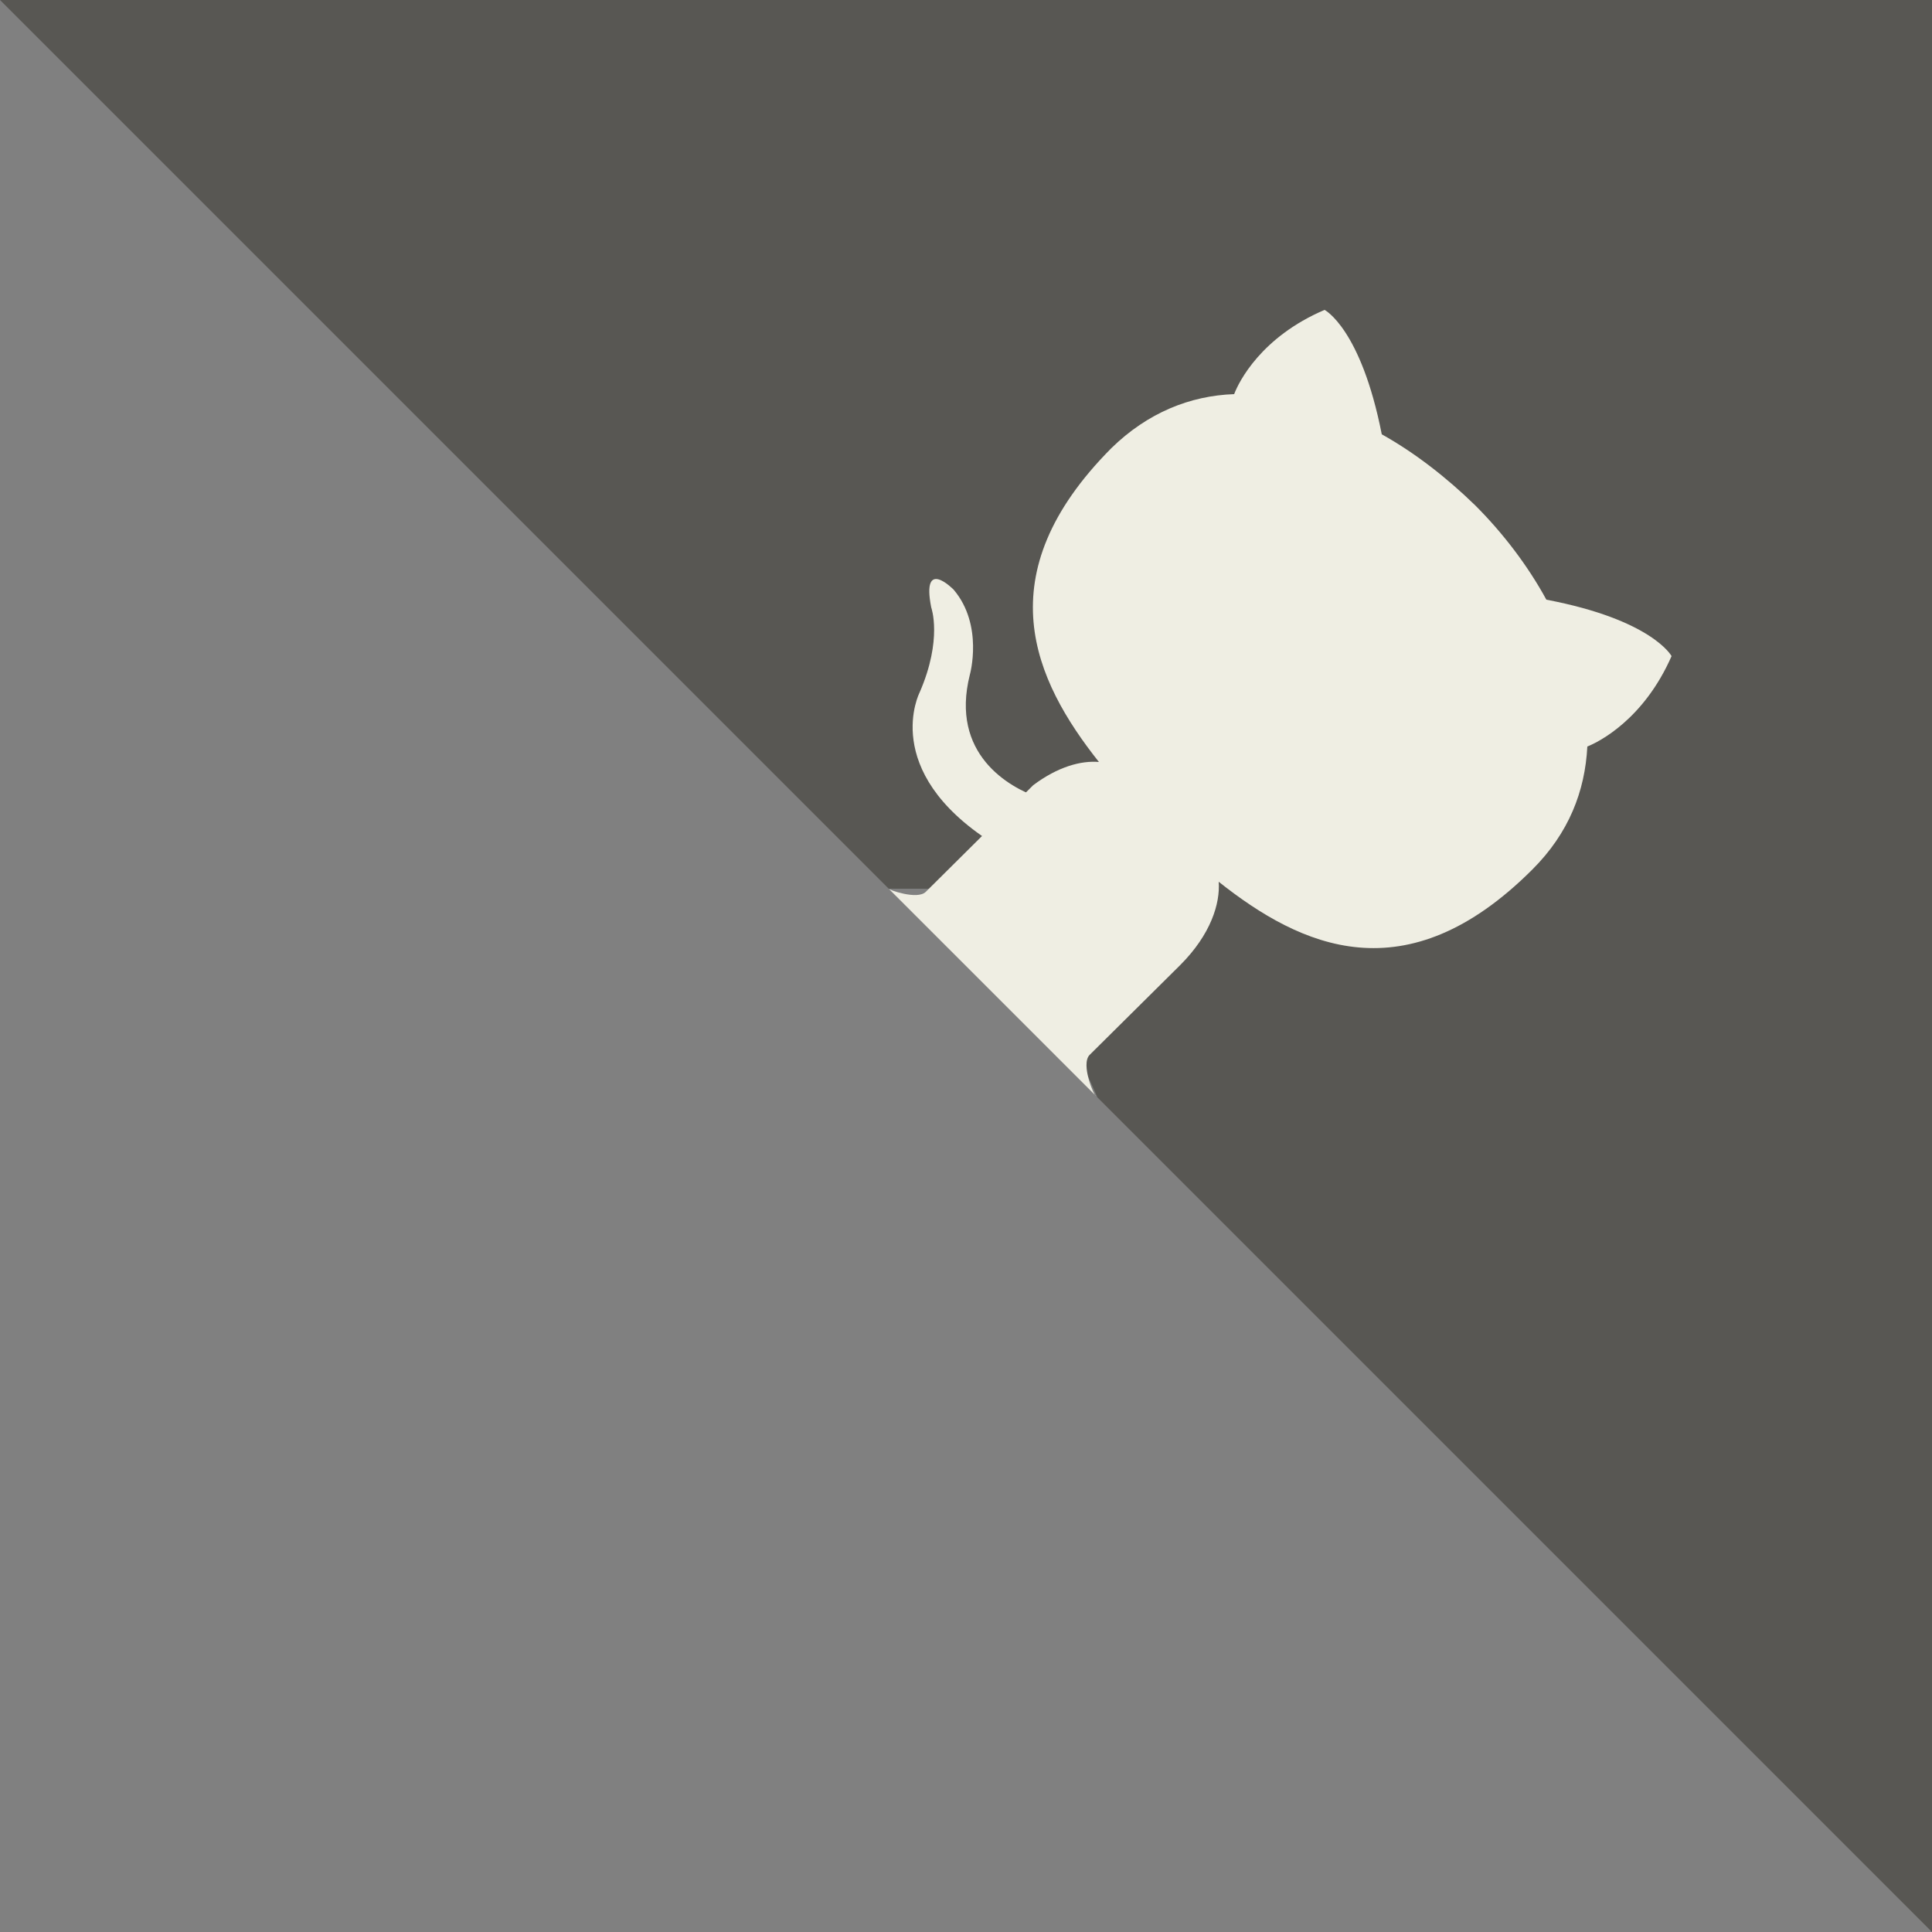 <svg xmlns="http://www.w3.org/2000/svg" viewBox="0 0 250 250" style="position:absolute;top:0;border:0;right:0" fill="#585753" color="#EFEEE3"><rect x="0" y="0" width="250" height="250" fill="#808080" stroke="none"/><path d="M0 0l115 115h15l12 27 108 108v-250z"/><path d="M128.3 109c-14.5-9.3-9.3-19.4-9.3-19.4 3-6.9 1.5-11 1.5-11-1.3-6.6 2.9-2.3 2.9-2.3 3.9 4.6 2.1 11 2.1 11-2.6 10.3 5.1 14.6 8.9 15.9" fill="#EFEEE3" style="transform-origin:130px 106px" class="octo-arm"/><path d="M115 115c-.1.1 3.7 1.5 4.8.4l13.9-13.8c3.2-2.4 6.2-3.2 8.5-3-8.4-10.6-14.7-24.2 1.6-40.6 4.7-4.6 10.2-6.8 15.9-7 .6-1.6 3.5-7.4 11.7-10.9 0 0 4.7 2.4 7.4 16.1 4.3 2.4 8.4 5.6 12.1 9.2 3.6 3.6 6.8 7.8 9.2 12.2 13.7 2.6 16.2 7.3 16.2 7.3-3.6 8.2-9.4 11.1-10.9 11.7-.3 5.8-2.4 11.2-7.1 15.9-16.4 16.4-30 10-40.6 1.6.2 2.8-1 6.8-5 10.8l-11.7 11.6c-1.2 1.2.6 5.4.8 5.3z" fill="#EFEEE3" class="octo-body"/></svg>
